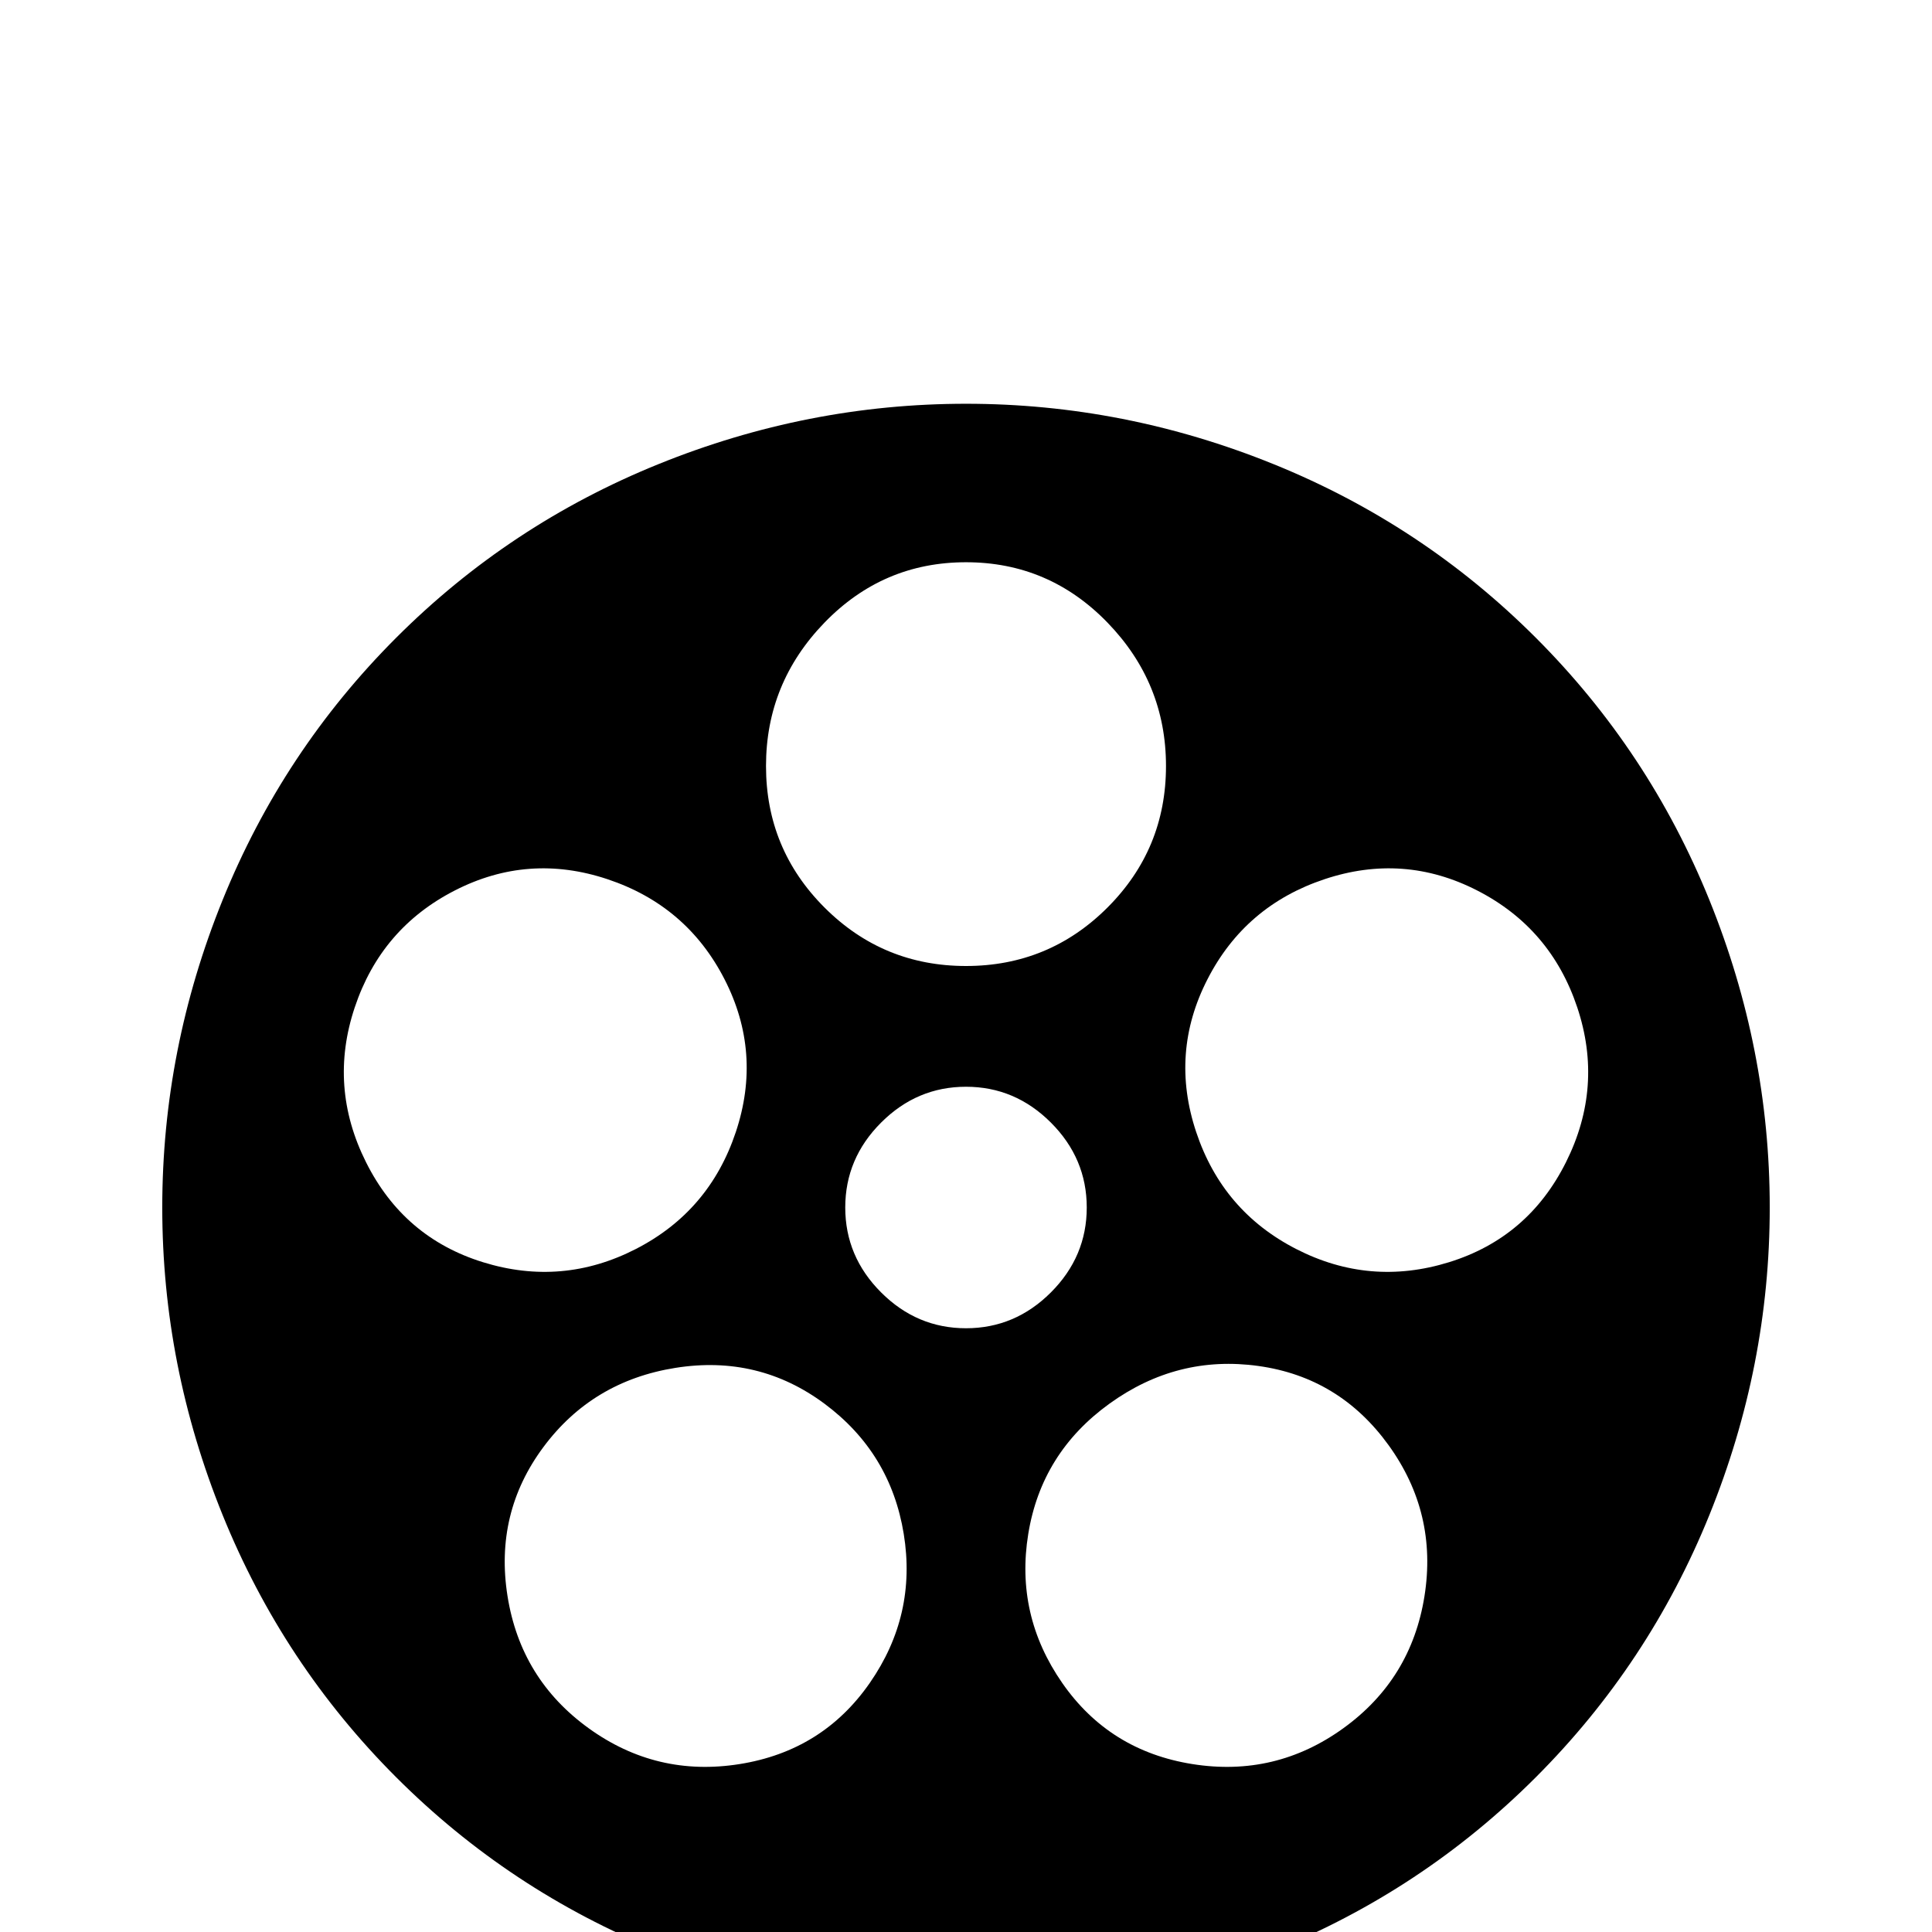 <svg xmlns="http://www.w3.org/2000/svg" viewBox="0 -512 512 512">
	<path fill="#000000" d="M256 -405Q298 -405 337.5 -389Q377 -373 407 -343Q437 -313 453 -273.5Q469 -234 469 -192Q469 -150 453 -110.5Q437 -71 407 -41Q377 -11 337.5 5Q298 21 256 21Q214 21 174.5 5Q135 -11 105 -41Q75 -71 59 -110.5Q43 -150 43 -192Q43 -234 59 -273.5Q75 -313 105 -343Q135 -373 174.5 -389Q214 -405 256 -405ZM256 -363Q234 -363 218.5 -347Q203 -331 203 -309Q203 -287 218.5 -271.5Q234 -256 256 -256Q278 -256 293.5 -271.5Q309 -287 309 -309Q309 -331 293.5 -347Q278 -363 256 -363ZM94 -245Q87 -224 97 -204Q107 -184 128 -177.5Q149 -171 168.5 -181Q188 -191 195 -212Q202 -233 192 -252.5Q182 -272 161 -279Q140 -286 120.5 -276Q101 -266 94 -245ZM418 -245Q411 -266 391.5 -276Q372 -286 351 -279Q330 -272 320 -252.5Q310 -233 317 -212Q324 -191 343.5 -181Q363 -171 384 -177.5Q405 -184 415 -204Q425 -224 418 -245ZM156 -54Q174 -41 196 -44.5Q218 -48 230.5 -66Q243 -84 239.5 -105.5Q236 -127 218.5 -140Q201 -153 179 -149.5Q157 -146 144 -128.5Q131 -111 134.5 -89Q138 -67 156 -54ZM356 -54Q374 -67 377.5 -89Q381 -111 368 -129Q355 -147 333.5 -150Q312 -153 294 -140Q276 -127 272.5 -105.5Q269 -84 281.5 -66Q294 -48 316 -44.5Q338 -41 356 -54ZM256 -224Q243 -224 233.5 -214.5Q224 -205 224 -192Q224 -179 233.5 -169.5Q243 -160 256 -160Q269 -160 278.5 -169.5Q288 -179 288 -192Q288 -205 278.5 -214.5Q269 -224 256 -224Z"/>
</svg>